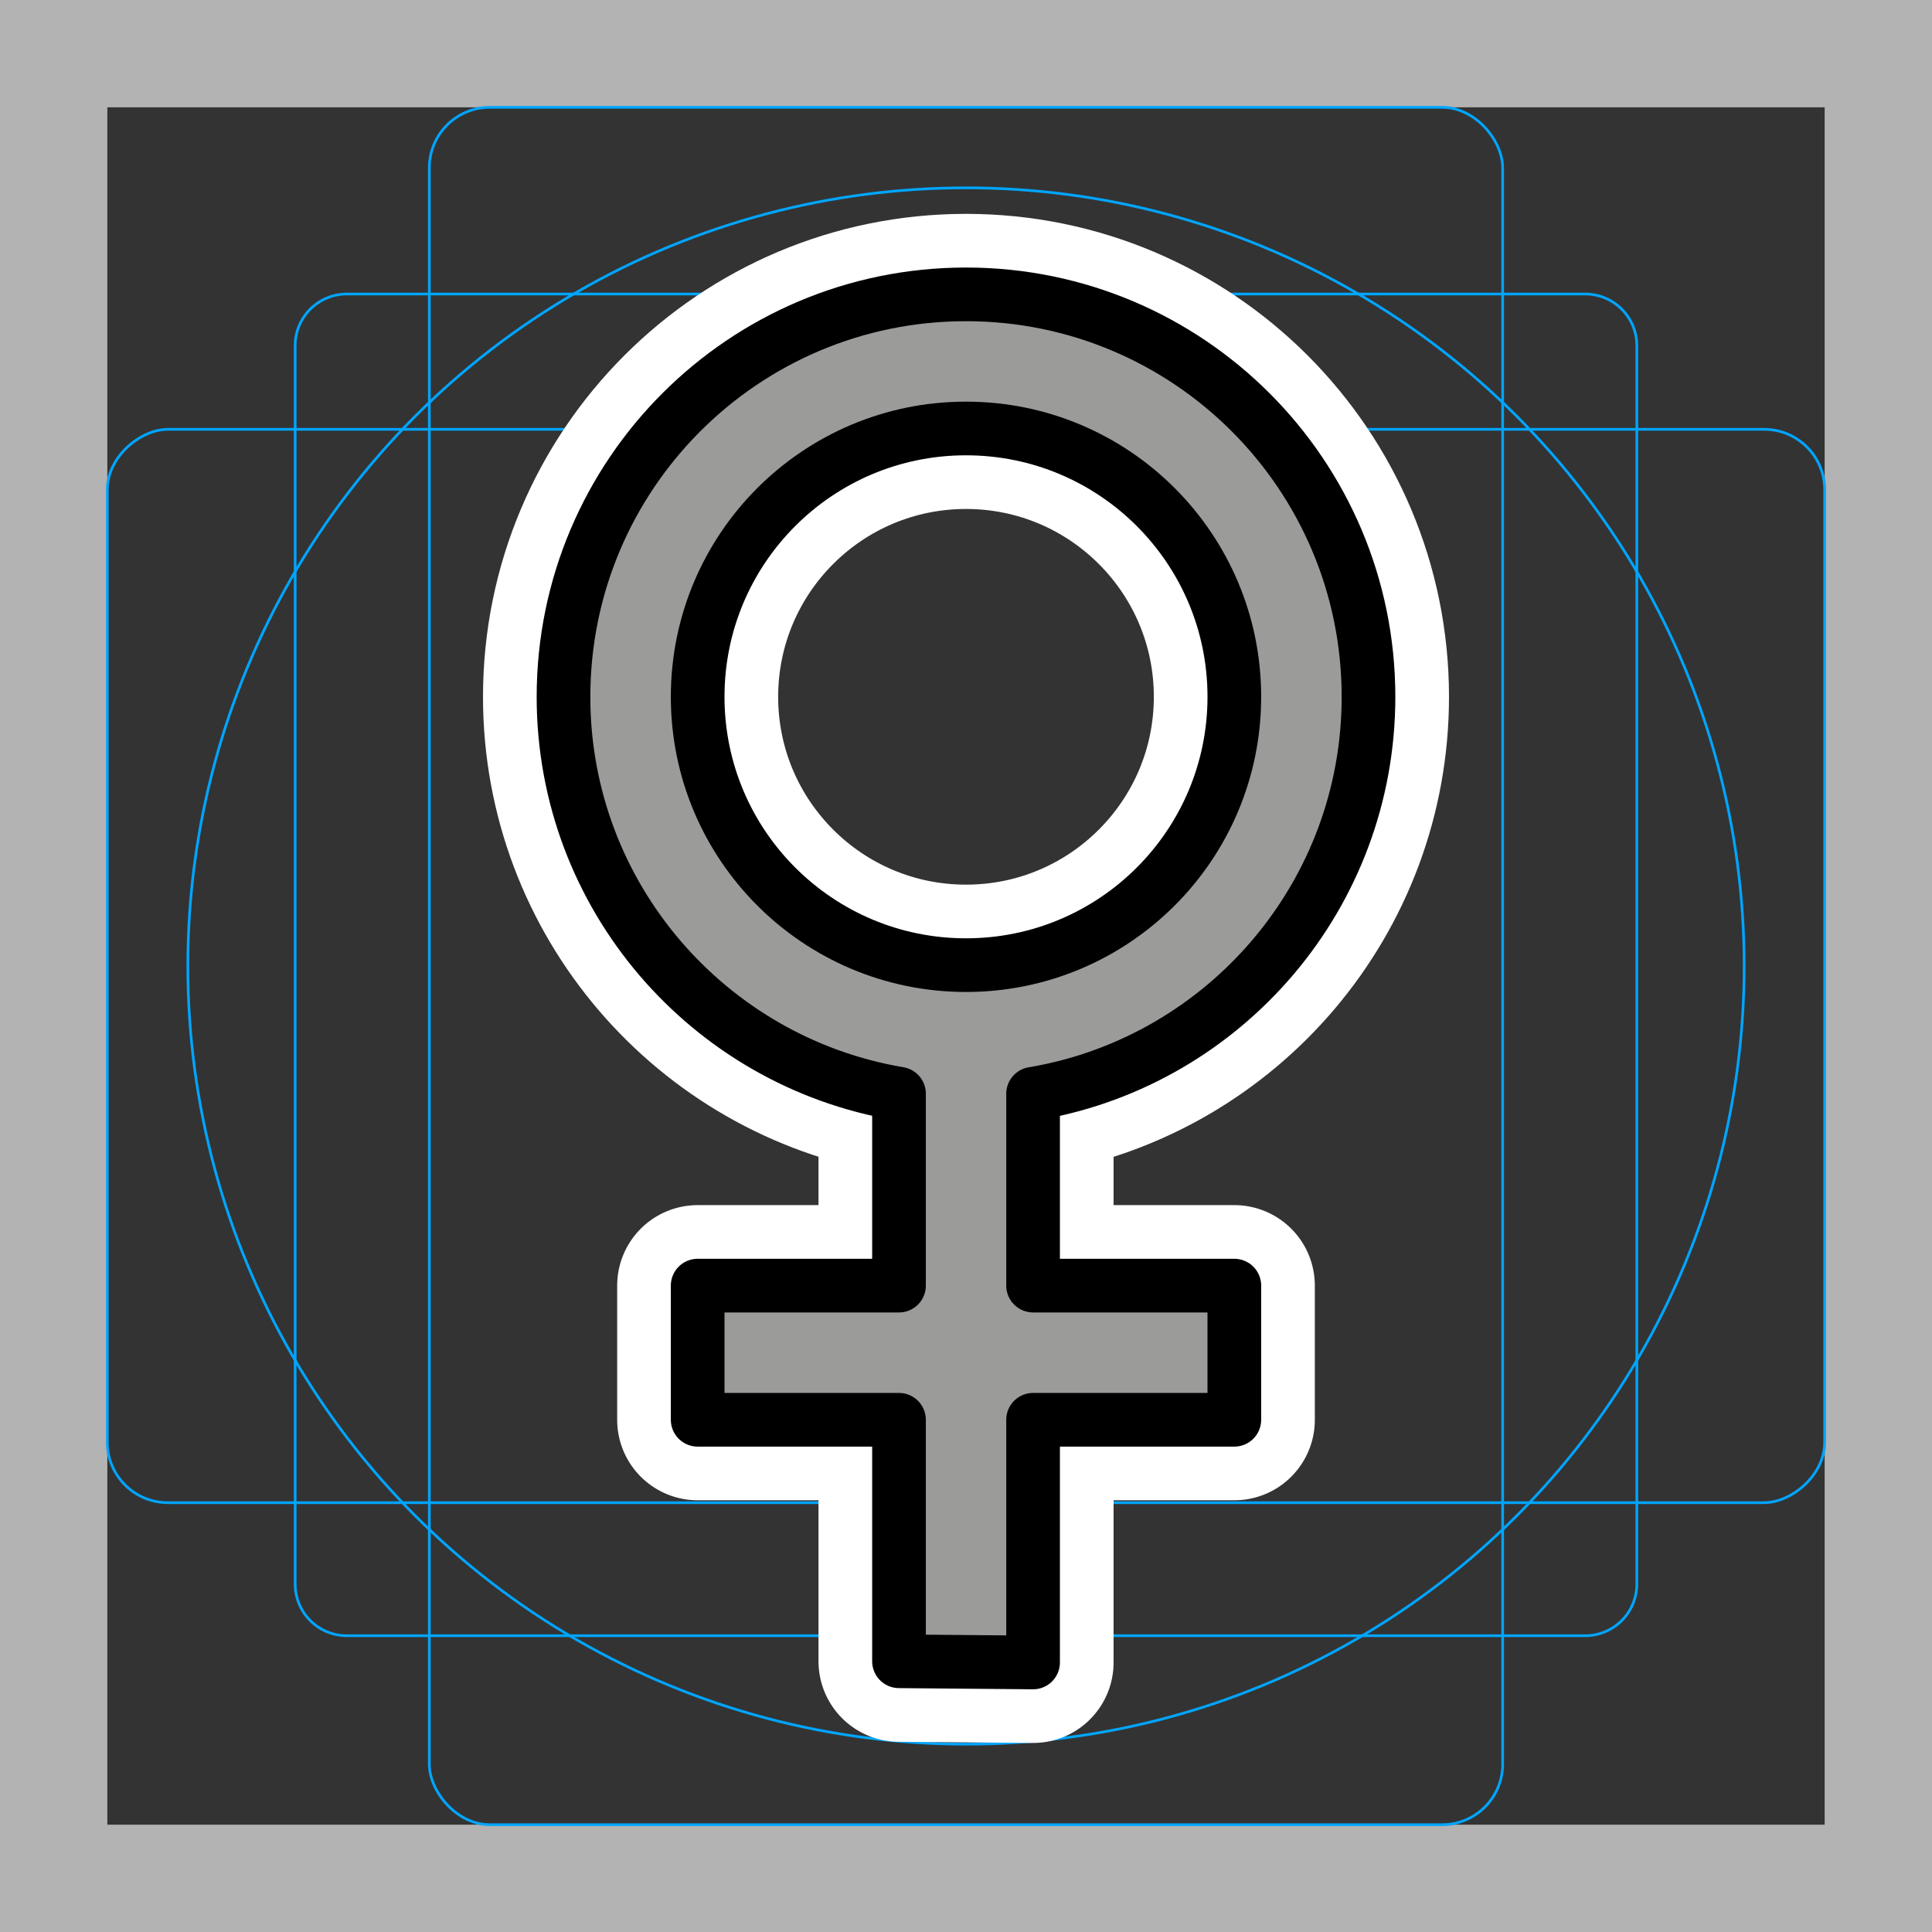 <svg viewBox="0 0 72 72" xmlns="http://www.w3.org/2000/svg">
  <rect x="0" y="0" width="72" height="72" fill="#333333" stroke="none"/>
  <path fill="#b3b3b3" d="M68 4v64H4V4h64m4-4H0v72h72V0z"/>
  <path fill="none" stroke="#00a5ff" stroke-miterlimit="10" stroke-width="0.1" d="M12.923 10.958h46.154A1.923 1.923 0 0161 12.881v46.154a1.923 1.923 0 01-1.923 1.923H12.923A1.923 1.923 0 0111 59.035V12.881a1.923 1.923 0 011.923-1.923z"/>
  <rect x="16" y="4" rx="2.254" width="40" height="64" fill="none" stroke="#00a5ff" stroke-miterlimit="10" stroke-width="0.1"/>
  <rect x="16" y="4" rx="2.254" width="40" height="64" transform="rotate(90 36 36)" fill="none" stroke="#00a5ff" stroke-miterlimit="10" stroke-width="0.1"/>
  <circle cx="36" cy="36" r="29" fill="none" stroke="#00a5ff" stroke-miterlimit="10" stroke-width="0.1"/>
  <g fill="none" stroke="#fff" stroke-linecap="round" stroke-linejoin="round" stroke-miterlimit="10" stroke-width="6">
    <path d="M38.5 40.761v7.15H46v5h-7.5v9.044l-4.997-.044v-9H26v-5h7.503v-7.152C26.413 39.565 21 33.397 21 25.97c0-8.285 6.716-15 15-15s15 6.715 15 15c0 7.38-5.33 13.514-12.35 14.766l-.15.026"/>
    <circle cx="36" cy="25.968" r="10"/>
  </g>
  <path fill="#9B9B9A" d="M51 25.968c0-8.284-6.716-15-15-15-8.284 0-15 6.716-15 15 0 7.43 5.413 13.597 12.503 14.791v7.152H26v5h7.503v9l4.997.044V52.91H46v-5h-7.5v-7.149l.15-.026C45.67 39.483 51 33.348 51 25.968zm-15 10c-5.523 0-10-4.477-10-10 0-5.522 4.477-10 10-10s10 4.478 10 10c0 5.523-4.477 10-10 10z"/>
  <g fill="none" stroke="#000" stroke-linecap="round" stroke-linejoin="round" stroke-miterlimit="10" stroke-width="2">
    <path d="M38.5 40.761v7.15H46v5h-7.5v9.044l-4.997-.044v-9H26v-5h7.503v-7.152C26.413 39.565 21 33.397 21 25.97c0-8.285 6.716-15 15-15s15 6.715 15 15c0 7.38-5.33 13.514-12.35 14.766l-.15.026"/>
    <circle cx="36" cy="25.968" r="10"/>
  </g>
</svg>

